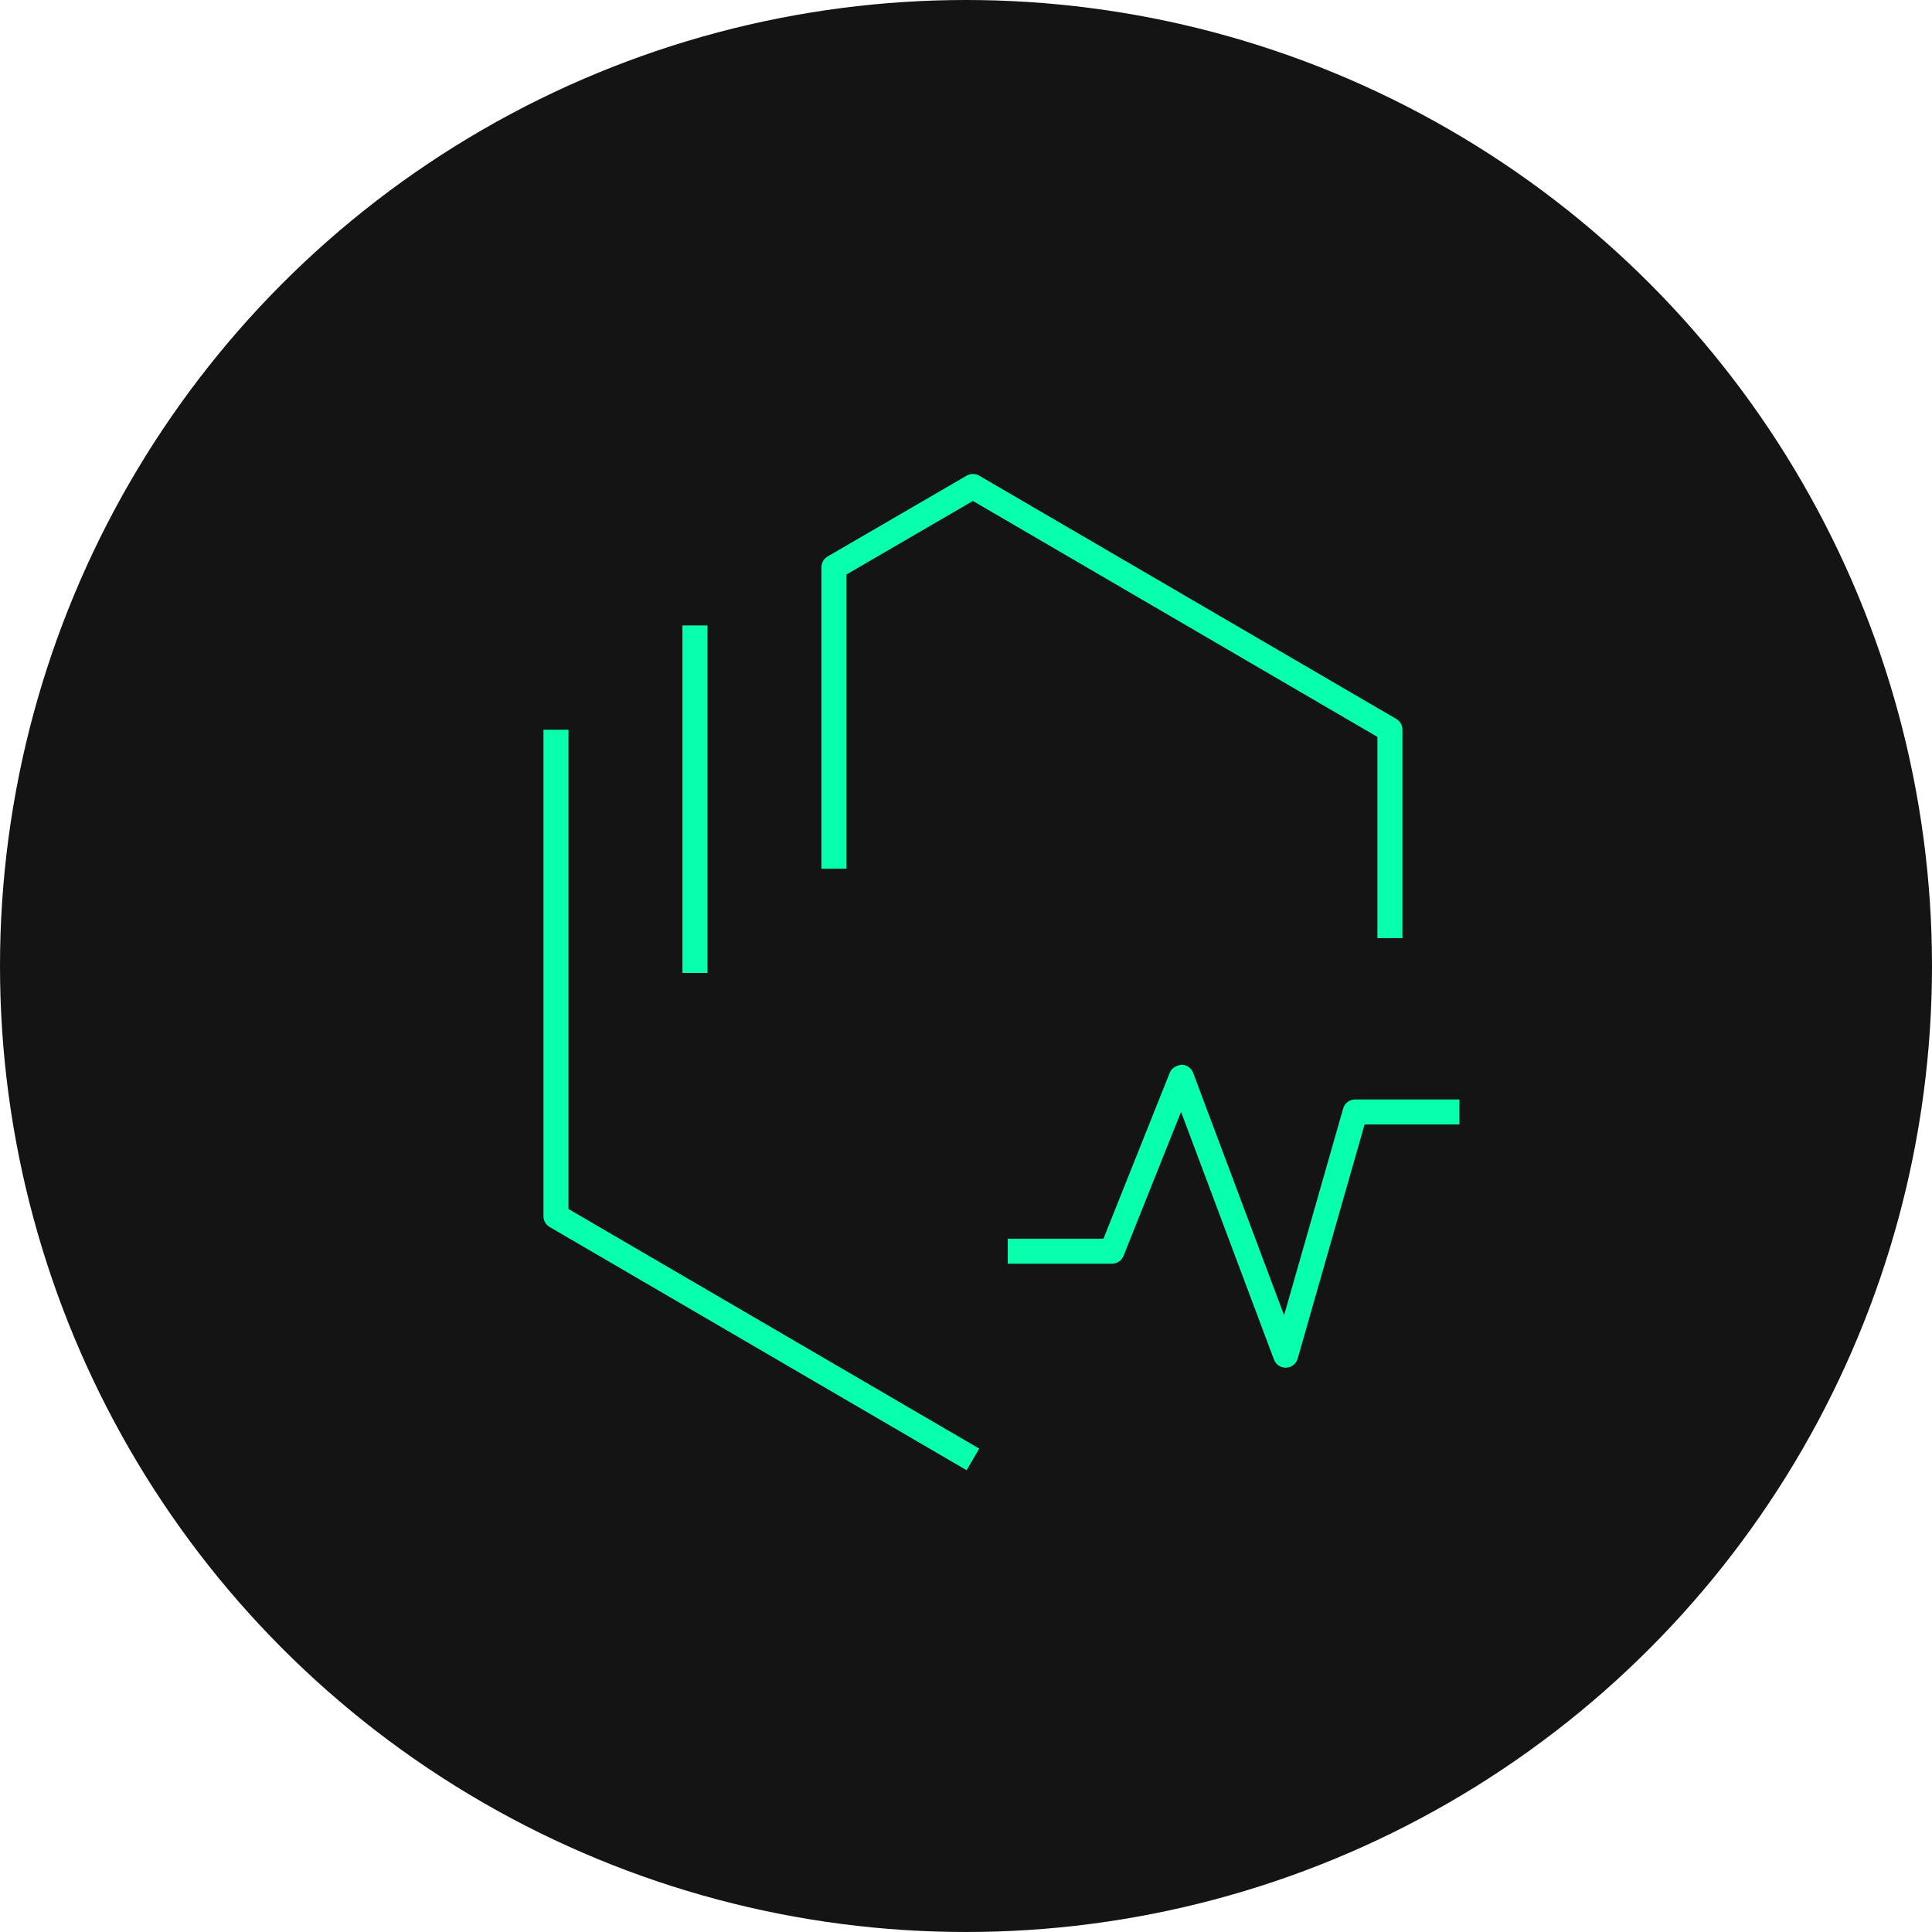 <svg width="139" height="139" viewBox="0 0 139 139" fill="none" xmlns="http://www.w3.org/2000/svg">
<circle cx="69.5" cy="69.5" r="69.5" fill="#141414"/>
<g clip-path="url(#clip0_136_381)">
<path d="M69.547 105.777L39.547 88.278C39.27 88.115 39.1 87.82 39.1 87.5V52.5H40.9V86.983L70.452 104.222L69.547 105.777ZM92.5 98.4C92.127 98.4 91.79 98.168 91.657 97.815L84.972 79.993L80.835 90.353C80.697 90.695 80.367 90.92 80 90.92H72.5V89.118H79.39L84.165 77.168C84.305 76.823 84.637 76.662 85.01 76.6C85.38 76.605 85.712 76.838 85.842 77.185L92.385 94.63L96.635 79.755C96.745 79.368 97.097 79.1 97.5 79.1H105V80.903H98.177L93.362 97.748C93.257 98.12 92.922 98.385 92.535 98.4C92.525 98.4 92.512 98.4 92.5 98.4ZM50.9 70H49.1V45H50.9V70ZM100.9 67.5H99.1V53.017L70 36.042L60.9 41.333V62.5H59.1V40.812C59.1 40.492 59.27 40.195 59.547 40.035L69.547 34.222C69.827 34.06 70.175 34.06 70.452 34.222L100.452 51.722C100.73 51.883 100.9 52.18 100.9 52.5V67.5Z" fill="#08FFAE"/>
</g>
<defs>
<clipPath id="clip0_136_381">
<rect width="80" height="80" fill="white" transform="translate(30 30)"/>
</clipPath>
</defs>
</svg>

